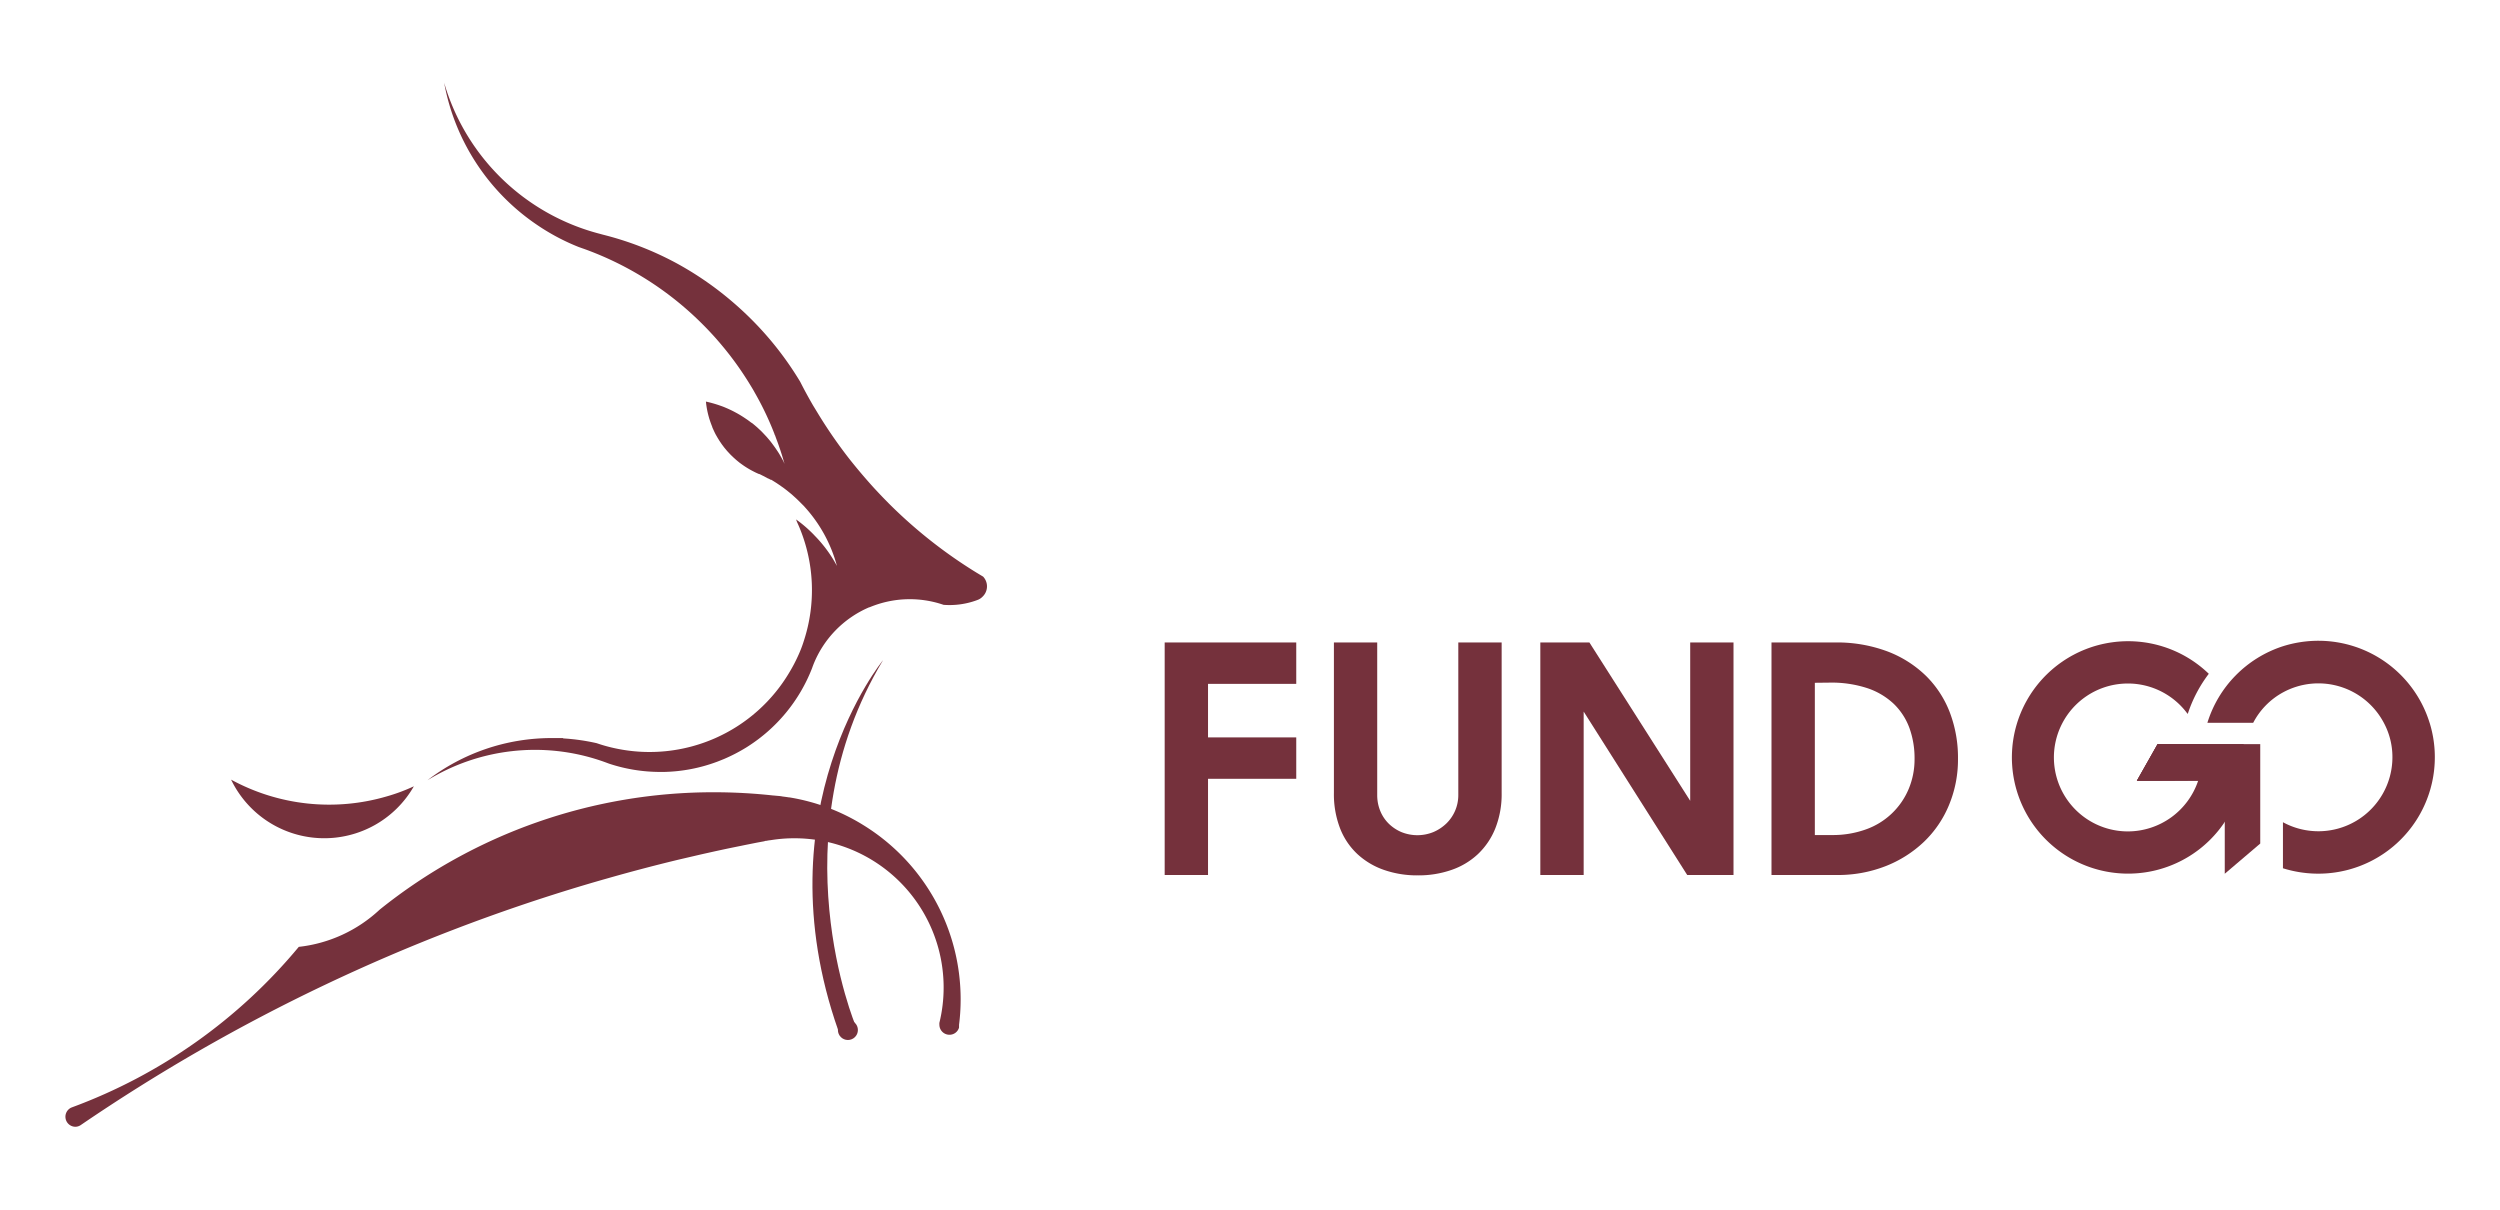 <svg id="Layer_1" data-name="Layer 1" xmlns="http://www.w3.org/2000/svg" viewBox="0 0 620 300"><defs><style>.cls-1{fill:#75313c;}</style></defs><path class="cls-1" d="M602.53,179.22A28.87,28.87,0,0,0,575,158.91a29.36,29.36,0,0,0-8.81,1.35,28.94,28.94,0,0,0-18.76,19h11.36a18.07,18.07,0,0,1,7.4-7.55,18.35,18.35,0,0,1,25,7.55,17.91,17.91,0,0,1,2.13,8.55,18.36,18.36,0,0,1-27.15,16.1v11.42a29.36,29.36,0,0,0,8.81,1.34,28.88,28.88,0,0,0,27.57-37.41Z"/><polygon class="cls-1" points="560.54 184.54 560.54 209.2 551.74 216.69 551.74 193.49 545.14 193.55 529.94 193.63 533.42 187.49 535.08 184.54 560.54 184.54"/><path class="cls-1" d="M556.42,184.55H535.08l-1.66,2.94-3.48,6.14,11.45,0,3.75,0a18.42,18.42,0,0,1-17.41,12.56,18.34,18.34,0,1,1,14.78-29.17l.08-.05a33.64,33.64,0,0,1,5.19-9.87,28.82,28.82,0,1,0,8.81,20.75v-.7C556.56,186.23,556.5,185.39,556.42,184.55Z"/><path class="cls-1" d="M546.07,187.77a18.71,18.71,0,0,1-.93,5.78l-15.2.08,3.48-6.14,1.66-2.94h10.71a14.41,14.41,0,0,1,.25,2.72A2.74,2.74,0,0,1,546.07,187.77Z"/><path class="cls-1" d="M288.84,159.33h32.63V169.6H299.59v13.28h21.88v10.27H299.59V217H288.84Z"/><path class="cls-1" d="M351.59,217.09a24.83,24.83,0,0,1-8.3-1.33,18.69,18.69,0,0,1-6.6-3.9,17.26,17.26,0,0,1-4.34-6.4,23.42,23.42,0,0,1-1.54-8.82V159.33h10.74v37.84a10.26,10.26,0,0,0,.75,3.93,9.4,9.4,0,0,0,2.1,3.16,10.15,10.15,0,0,0,3.16,2.1,10.52,10.52,0,0,0,7.9,0,10.7,10.7,0,0,0,3.2-2.1,9.79,9.79,0,0,0,3-7.09V159.33h10.75v37.31a23,23,0,0,1-1.58,8.82,18,18,0,0,1-4.35,6.4,18.26,18.26,0,0,1-6.56,3.9A24.81,24.81,0,0,1,351.59,217.09Z"/><path class="cls-1" d="M382,159.33h12.17l25,39.27V159.33h10.74V217H418.43l-25.68-40.53V217H382Z"/><path class="cls-1" d="M439.33,159.33h15.73a35.72,35.72,0,0,1,13,2.21,27.87,27.87,0,0,1,9.6,6.09,25.59,25.59,0,0,1,5.92,9.12,31.52,31.52,0,0,1,2,11.42,29.34,29.34,0,0,1-2.22,11.46,26.69,26.69,0,0,1-6.2,9.12,29.23,29.23,0,0,1-9.52,6.05A32.38,32.38,0,0,1,455.53,217h-16.2Zm10.75,10v37.76h4.19a24.11,24.11,0,0,0,8.53-1.42,18,18,0,0,0,10.55-10,19,19,0,0,0,1.46-7.47,22,22,0,0,0-1.26-7.62,16,16,0,0,0-3.87-6,17.72,17.72,0,0,0-6.56-3.91,28.39,28.39,0,0,0-9.33-1.38Z"/><path class="cls-1" d="M102.64,195a25.54,25.54,0,0,1-9.6,9.56h0a25.64,25.64,0,0,1-35.73-11.21A50.78,50.78,0,0,0,96,197.48,44.87,44.87,0,0,0,102.64,195Z"/><path class="cls-1" d="M238.24,247.91a49.78,49.78,0,0,1-.4,6.27v0a1.5,1.5,0,0,1,0,.29.44.44,0,0,1,0,.16.58.58,0,0,0,0,.14.11.11,0,0,1,0,.07v0a2.45,2.45,0,0,1-2.38,1.78,2.49,2.49,0,0,1-2.49-2.47,2.65,2.65,0,0,1,0-.5,36.61,36.61,0,0,0,1.05-8.76,37,37,0,0,0-37-37,36,36,0,0,0-5.63.43l-.48.07a.22.22,0,0,1-.11,0l-.83.15c-.13,0-.26,0-.39.09-.94.17-1.87.34-2.8.53s-1.89.37-2.82.57c-1.54.31-3.07.62-4.61.95l-1.85.4c-1.55.35-3.13.69-4.66,1.05l-4.55,1.06q-8.78,2.12-17.41,4.58-2.73.77-5.43,1.57A450.74,450.74,0,0,0,20.05,279a2.42,2.42,0,0,1-1.4.44,2.49,2.49,0,0,1-1-4.74,1.22,1.22,0,0,0,.17-.07A132.73,132.73,0,0,0,74.1,234.82a35,35,0,0,0,20.06-9.23,132.13,132.13,0,0,1,83-29.11,134.11,134.11,0,0,1,14.67.81.18.18,0,0,1,.1,0l1.07.1a7.84,7.84,0,0,1,1.07.14c.56.07,1.07.14,1.63.23h.12a50,50,0,0,1,18.36,6.91h0A50.73,50.73,0,0,1,238.24,247.91Z"/><path class="cls-1" d="M243.81,143c-.56-.33-1.11-.67-1.66-1a118.68,118.68,0,0,1-21.8-17.22l-.17-.18c-.81-.81-1.61-1.64-2.39-2.47-.33-.36-.67-.71-1-1.07q-3-3.3-5.78-6.78a117.48,117.48,0,0,1-8.37-12.09c-.33-.54-.66-1.09-1-1.64,0,0,0,0,0,0-1.12-1.93-2.19-3.89-3.19-5.87h0a80.47,80.47,0,0,0-12.09-15.47l-.76-.75c-1.63-1.59-3.32-3.1-5.05-4.53A80.06,80.06,0,0,0,167.26,65a78.72,78.72,0,0,0-17.68-6.79l-.69-.19a54.46,54.46,0,0,1-38.74-37.49,54.42,54.42,0,0,0,23.08,35.27,53.41,53.41,0,0,0,10.39,5.5h0l.26.08.12.05c.71.25,1.43.5,2.15.78l.37.14a79.62,79.62,0,0,1,27.72,18.07c.64.63,1.26,1.28,1.87,1.93.41.44.82.88,1.22,1.33.22.24.44.49.65.74s.37.42.55.64l0,0c.23.26.46.55.69.82a78.62,78.62,0,0,1,5.81,7.94q.58.9,1.14,1.83l.07.11.48.8v0c.14.24.28.47.4.71.4.69.78,1.39,1.16,2.09a.13.13,0,0,0,0,0,75.4,75.4,0,0,1,3.61,7.81c.06.17.14.34.2.52s0,.14.08.22.12.29.18.45.15.4.22.6c.27.7.53,1.41.76,2.12.1.27.19.53.27.8.26.77.5,1.54.72,2.32,0,.09.05.18.08.28s.12.36.17.54a.16.16,0,0,0,0-.07.14.14,0,0,1,0,.07c-.32-.69-.67-1.36-1.06-2,0,0,0-.07-.05-.1a0,0,0,0,0,0,0c-.2-.35-.41-.69-.62-1s-.45-.68-.68-1-.48-.66-.73-1l-.38-.49-.39-.47-.41-.48c-.13-.15-.27-.31-.42-.46l-.43-.46-.41-.43,0,0c-.24-.25-.49-.48-.74-.71s-.4-.38-.61-.56l0,0-.72-.61-.47-.38-.06,0-.11-.08-.5-.38-.46-.33-.46-.31h0l-.24-.16c-.37-.25-.75-.48-1.12-.71l-.57-.33c-.58-.32-1.16-.63-1.75-.91l-.74-.34-.75-.32c-.37-.15-.74-.29-1.1-.41a29.4,29.4,0,0,0-3.52-1,21.48,21.48,0,0,0,.8,4.11.66.66,0,0,0,.06.2c.21.68.46,1.34.72,2a.13.13,0,0,1,0,.06c.11.26.23.52.35.78h0l.12.26c.12.27.26.53.39.79a.05.05,0,0,1,0,0l.28.48s0,0,0,0c.1.18.21.37.33.56s.26.43.4.64l.31.45c.1.16.22.32.33.47h0c.09.11.18.23.26.35h0c.13.17.26.34.39.49l.28.33a.71.71,0,0,0,.07.09c.13.16.27.31.41.46s.47.51.71.75l0,0,.62.59a1.55,1.55,0,0,0,.27.24c.16.16.33.3.5.45l.72.59c.5.37,1,.73,1.51,1.06q.39.25.78.48c.52.31,1.06.59,1.6.86h0q.47.23.93.42a.25.25,0,0,1,.09,0l.15.07,0,0a5.85,5.85,0,0,1,.56.28c.26.12.51.24.75.38l.42.22.35.2a.31.31,0,0,1,.1,0l.47.27.08,0,.06,0a0,0,0,0,1,0,0c.22.12.43.25.65.39s.6.37.89.57.59.39.87.59h0l.14.11c.18.11.34.24.51.35l.64.49c.24.18.47.37.7.56l.65.53,0,0s0,0,0,0l.69.62c.45.4.89.82,1.33,1.26s.65.66,1,1a3.33,3.33,0,0,1,.25.28,35.3,35.3,0,0,1,8,14.63A32.74,32.74,0,0,0,202,132.8c-.15-.17-.32-.34-.48-.5a32.45,32.45,0,0,0-3.2-2.82l-.9-.67c.06.14.11.29.16.43l.08.22c.19.41.37.82.55,1.24v0a40.42,40.42,0,0,1,1.22,28l-.06.19a30.09,30.09,0,0,1-1.51,3.89,0,0,0,0,1,0,0,38.09,38.09,0,0,1-2,3.81,40.31,40.31,0,0,1-43.26,19h0a38,38,0,0,1-4.62-1.28,50.76,50.76,0,0,0-8.25-1.18l-.13-.09-.39,0c-.82,0-1.65,0-2.48,0A50.52,50.52,0,0,0,106,193.51a50.94,50.94,0,0,1,43-4.86h0c.66.22,1.31.46,2,.72h0a40.31,40.31,0,0,0,12.78,2.07h.95A40,40,0,0,0,177.6,189l.2-.07.79-.31.64-.26.28-.11a41.76,41.76,0,0,0,5.6-2.9l.25-.16a40.4,40.4,0,0,0,16.06-19.55c.09-.28.2-.55.3-.82,0,0,0,0,0,0a25.8,25.8,0,0,1,13.83-14.21l.09,0a25.81,25.81,0,0,1,18.37-.61,19.63,19.63,0,0,0,8.2-1.13h0l.46-.18a3.35,3.35,0,0,0,1-.71A3.52,3.52,0,0,0,243.81,143Z"/><circle class="cls-1" cx="210.28" cy="255.44" r="2.48"/><path class="cls-1" d="M219,163.72s-30.34,36.92-11.15,91.72l4.37-1S192.48,207.75,219,163.72Z"/></svg>